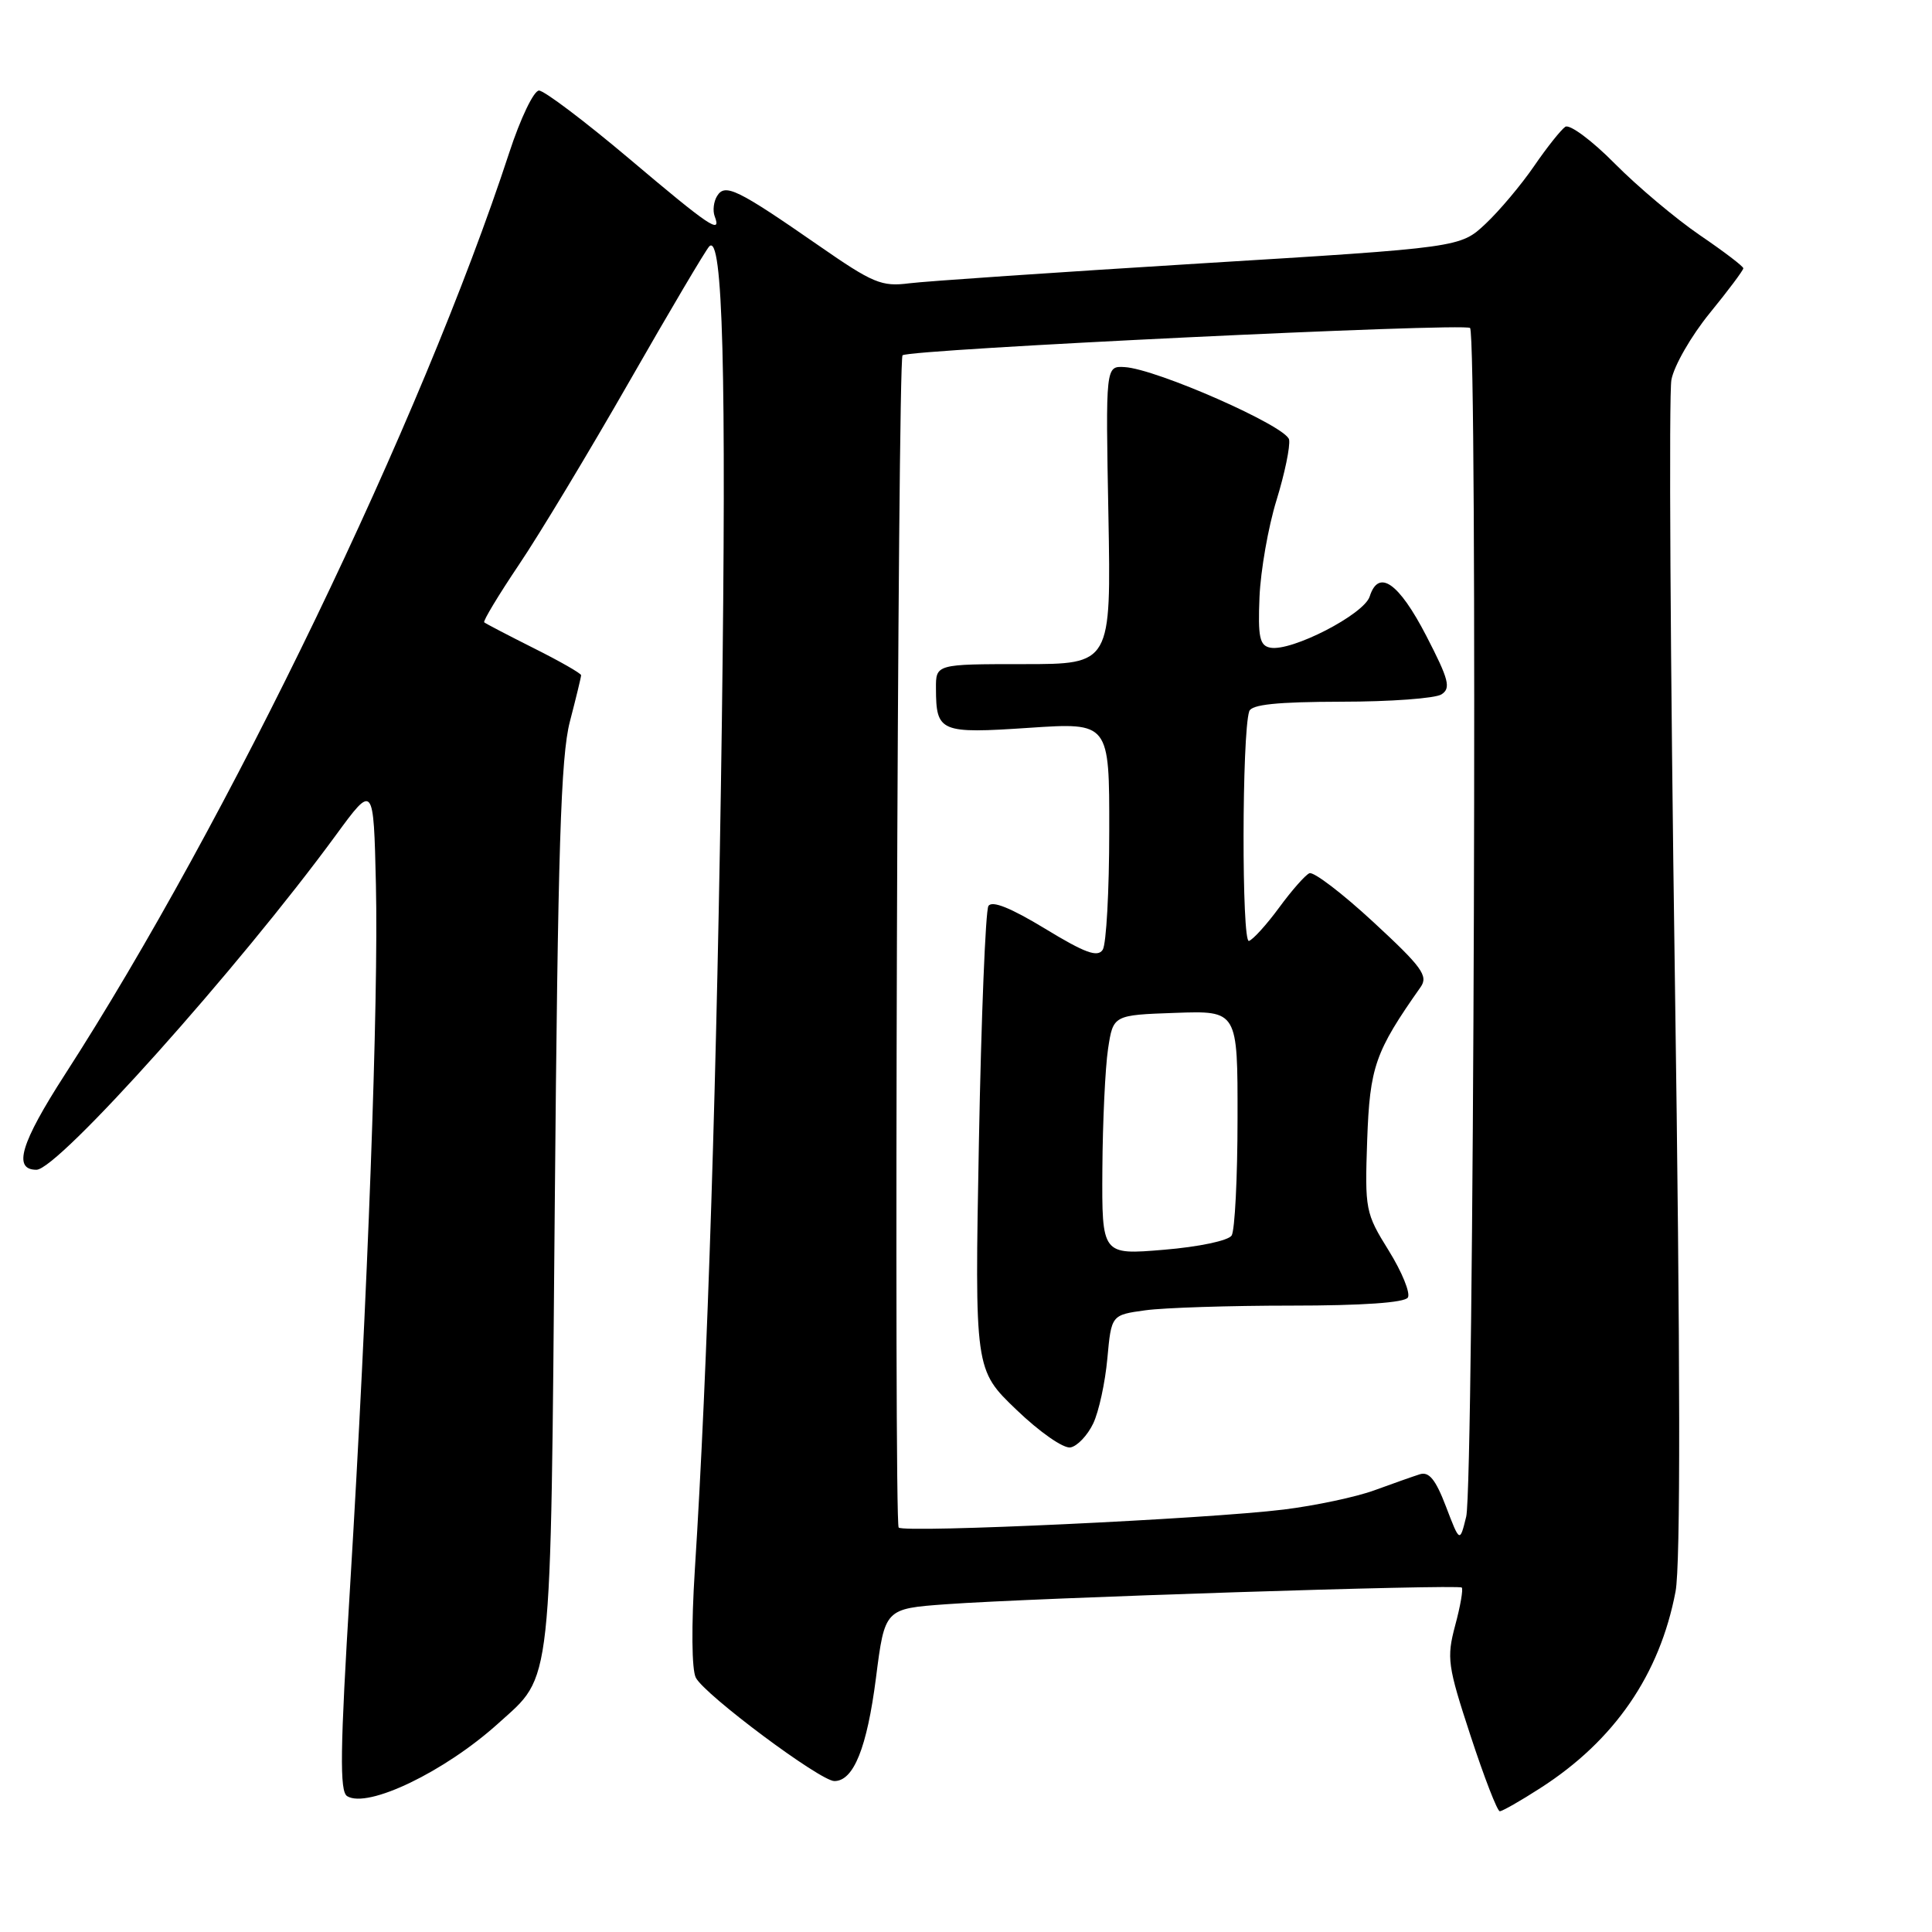 <?xml version="1.0" encoding="UTF-8" standalone="no"?>
<!DOCTYPE svg PUBLIC "-//W3C//DTD SVG 1.1//EN" "http://www.w3.org/Graphics/SVG/1.1/DTD/svg11.dtd" >
<svg xmlns="http://www.w3.org/2000/svg" xmlns:xlink="http://www.w3.org/1999/xlink" version="1.1" viewBox="0 0 256 256">
 <g >
 <path fill="currentColor"
d=" M 204.09 236.94 C 213.92 230.64 219.93 221.89 222.02 210.88 C 222.69 207.34 222.66 180.62 221.93 129.65 C 221.33 87.87 221.12 52.18 221.47 50.33 C 221.81 48.47 224.10 44.50 226.55 41.49 C 229.00 38.49 231.00 35.81 231.00 35.55 C 231.00 35.29 228.41 33.32 225.25 31.17 C 222.09 29.01 217.01 24.75 213.97 21.68 C 210.94 18.61 207.98 16.42 207.41 16.80 C 206.84 17.19 204.98 19.52 203.28 22.00 C 201.58 24.48 198.69 27.92 196.85 29.65 C 193.50 32.80 193.50 32.80 159.00 34.91 C 140.03 36.08 122.68 37.26 120.47 37.54 C 116.82 38.01 115.67 37.53 108.47 32.53 C 97.68 25.05 96.07 24.26 95.02 25.97 C 94.56 26.71 94.42 27.92 94.70 28.66 C 95.64 31.12 94.06 30.06 83.34 21.00 C 77.47 16.05 72.11 12.00 71.42 12.00 C 70.73 12.00 68.95 15.71 67.47 20.25 C 55.90 55.59 30.23 108.86 8.59 142.40 C 2.74 151.48 1.68 155.00 4.83 155.00 C 7.69 155.00 31.63 128.25 44.50 110.67 C 49.50 103.84 49.50 103.84 49.81 117.17 C 50.17 132.57 48.73 171.72 46.38 210.36 C 45.06 231.93 44.99 237.38 46.00 238.00 C 48.72 239.68 58.95 234.75 66.02 228.36 C 73.26 221.82 72.94 224.74 73.51 159.77 C 73.92 112.51 74.31 100.24 75.51 95.62 C 76.33 92.47 77.00 89.71 77.00 89.47 C 77.00 89.23 74.19 87.62 70.75 85.90 C 67.31 84.17 64.35 82.63 64.16 82.46 C 63.98 82.30 66.05 78.86 68.76 74.83 C 71.48 70.80 78.07 59.85 83.42 50.50 C 88.77 41.15 93.52 33.12 93.98 32.65 C 95.78 30.80 96.27 49.54 95.65 95.64 C 95.02 142.03 93.75 181.74 92.07 208.00 C 91.60 215.43 91.65 221.23 92.20 222.30 C 93.36 224.57 108.69 236.00 110.56 236.00 C 113.11 236.00 114.88 231.59 116.07 222.33 C 117.24 213.16 117.24 213.16 125.37 212.57 C 136.92 211.73 193.24 209.91 193.69 210.36 C 193.90 210.56 193.51 212.82 192.82 215.37 C 191.67 219.70 191.81 220.71 194.86 230.01 C 196.66 235.50 198.40 240.00 198.73 240.00 C 199.06 240.00 201.47 238.63 204.09 236.94 Z  M 191.60 199.63 C 190.23 196.04 189.35 194.96 188.13 195.35 C 187.24 195.63 184.53 196.59 182.12 197.47 C 179.72 198.35 174.32 199.50 170.12 200.02 C 160.06 201.27 119.82 203.15 119.08 202.41 C 118.43 201.75 118.94 47.74 119.59 47.08 C 120.37 46.29 194.08 42.75 194.79 43.46 C 195.80 44.47 195.30 196.78 194.28 200.96 C 193.43 204.42 193.43 204.42 191.60 199.63 Z  M 144.85 188.63 C 145.60 187.07 146.44 183.19 146.73 180.01 C 147.26 174.24 147.26 174.24 151.77 173.62 C 154.25 173.28 162.94 173.00 171.08 173.00 C 180.54 173.00 186.12 172.61 186.55 171.93 C 186.91 171.34 185.77 168.54 184.02 165.72 C 180.92 160.74 180.84 160.30 181.16 151.04 C 181.51 141.35 182.20 139.37 188.24 130.79 C 189.28 129.31 188.42 128.13 181.97 122.17 C 177.86 118.37 174.05 115.46 173.50 115.71 C 172.95 115.95 171.15 118.00 169.50 120.25 C 167.85 122.50 166.04 124.50 165.49 124.68 C 164.52 124.99 164.55 97.21 165.53 94.25 C 165.82 93.35 169.19 93.00 177.72 92.98 C 184.20 92.98 190.18 92.54 191.00 92.01 C 192.28 91.19 191.99 90.06 189.00 84.27 C 185.34 77.19 182.67 75.33 181.49 79.04 C 180.73 81.42 171.13 86.36 168.32 85.82 C 166.91 85.55 166.67 84.43 166.89 79.11 C 167.04 75.59 168.05 69.82 169.14 66.29 C 170.23 62.76 170.98 59.14 170.81 58.25 C 170.47 56.48 153.21 48.87 149.00 48.64 C 146.50 48.50 146.50 48.50 146.87 68.25 C 147.23 88.00 147.23 88.00 135.62 88.00 C 124.00 88.00 124.00 88.00 124.02 91.25 C 124.04 97.01 124.57 97.23 136.36 96.44 C 147.00 95.73 147.00 95.73 146.98 110.11 C 146.98 118.03 146.59 125.10 146.12 125.84 C 145.45 126.89 143.79 126.29 138.47 123.05 C 133.92 120.29 131.44 119.29 130.97 120.05 C 130.59 120.67 130.02 134.75 129.71 151.34 C 129.15 181.50 129.15 181.50 134.68 186.80 C 137.76 189.76 140.93 191.97 141.85 191.79 C 142.75 191.62 144.10 190.20 144.85 188.63 Z  M 146.07 154.89 C 146.11 148.63 146.45 141.47 146.82 139.00 C 147.50 134.50 147.50 134.50 155.75 134.21 C 164.00 133.92 164.00 133.92 163.98 148.21 C 163.98 156.07 163.62 163.04 163.20 163.71 C 162.77 164.39 158.84 165.22 154.22 165.60 C 146.00 166.29 146.00 166.29 146.07 154.89 Z "/>
</g>
</svg>